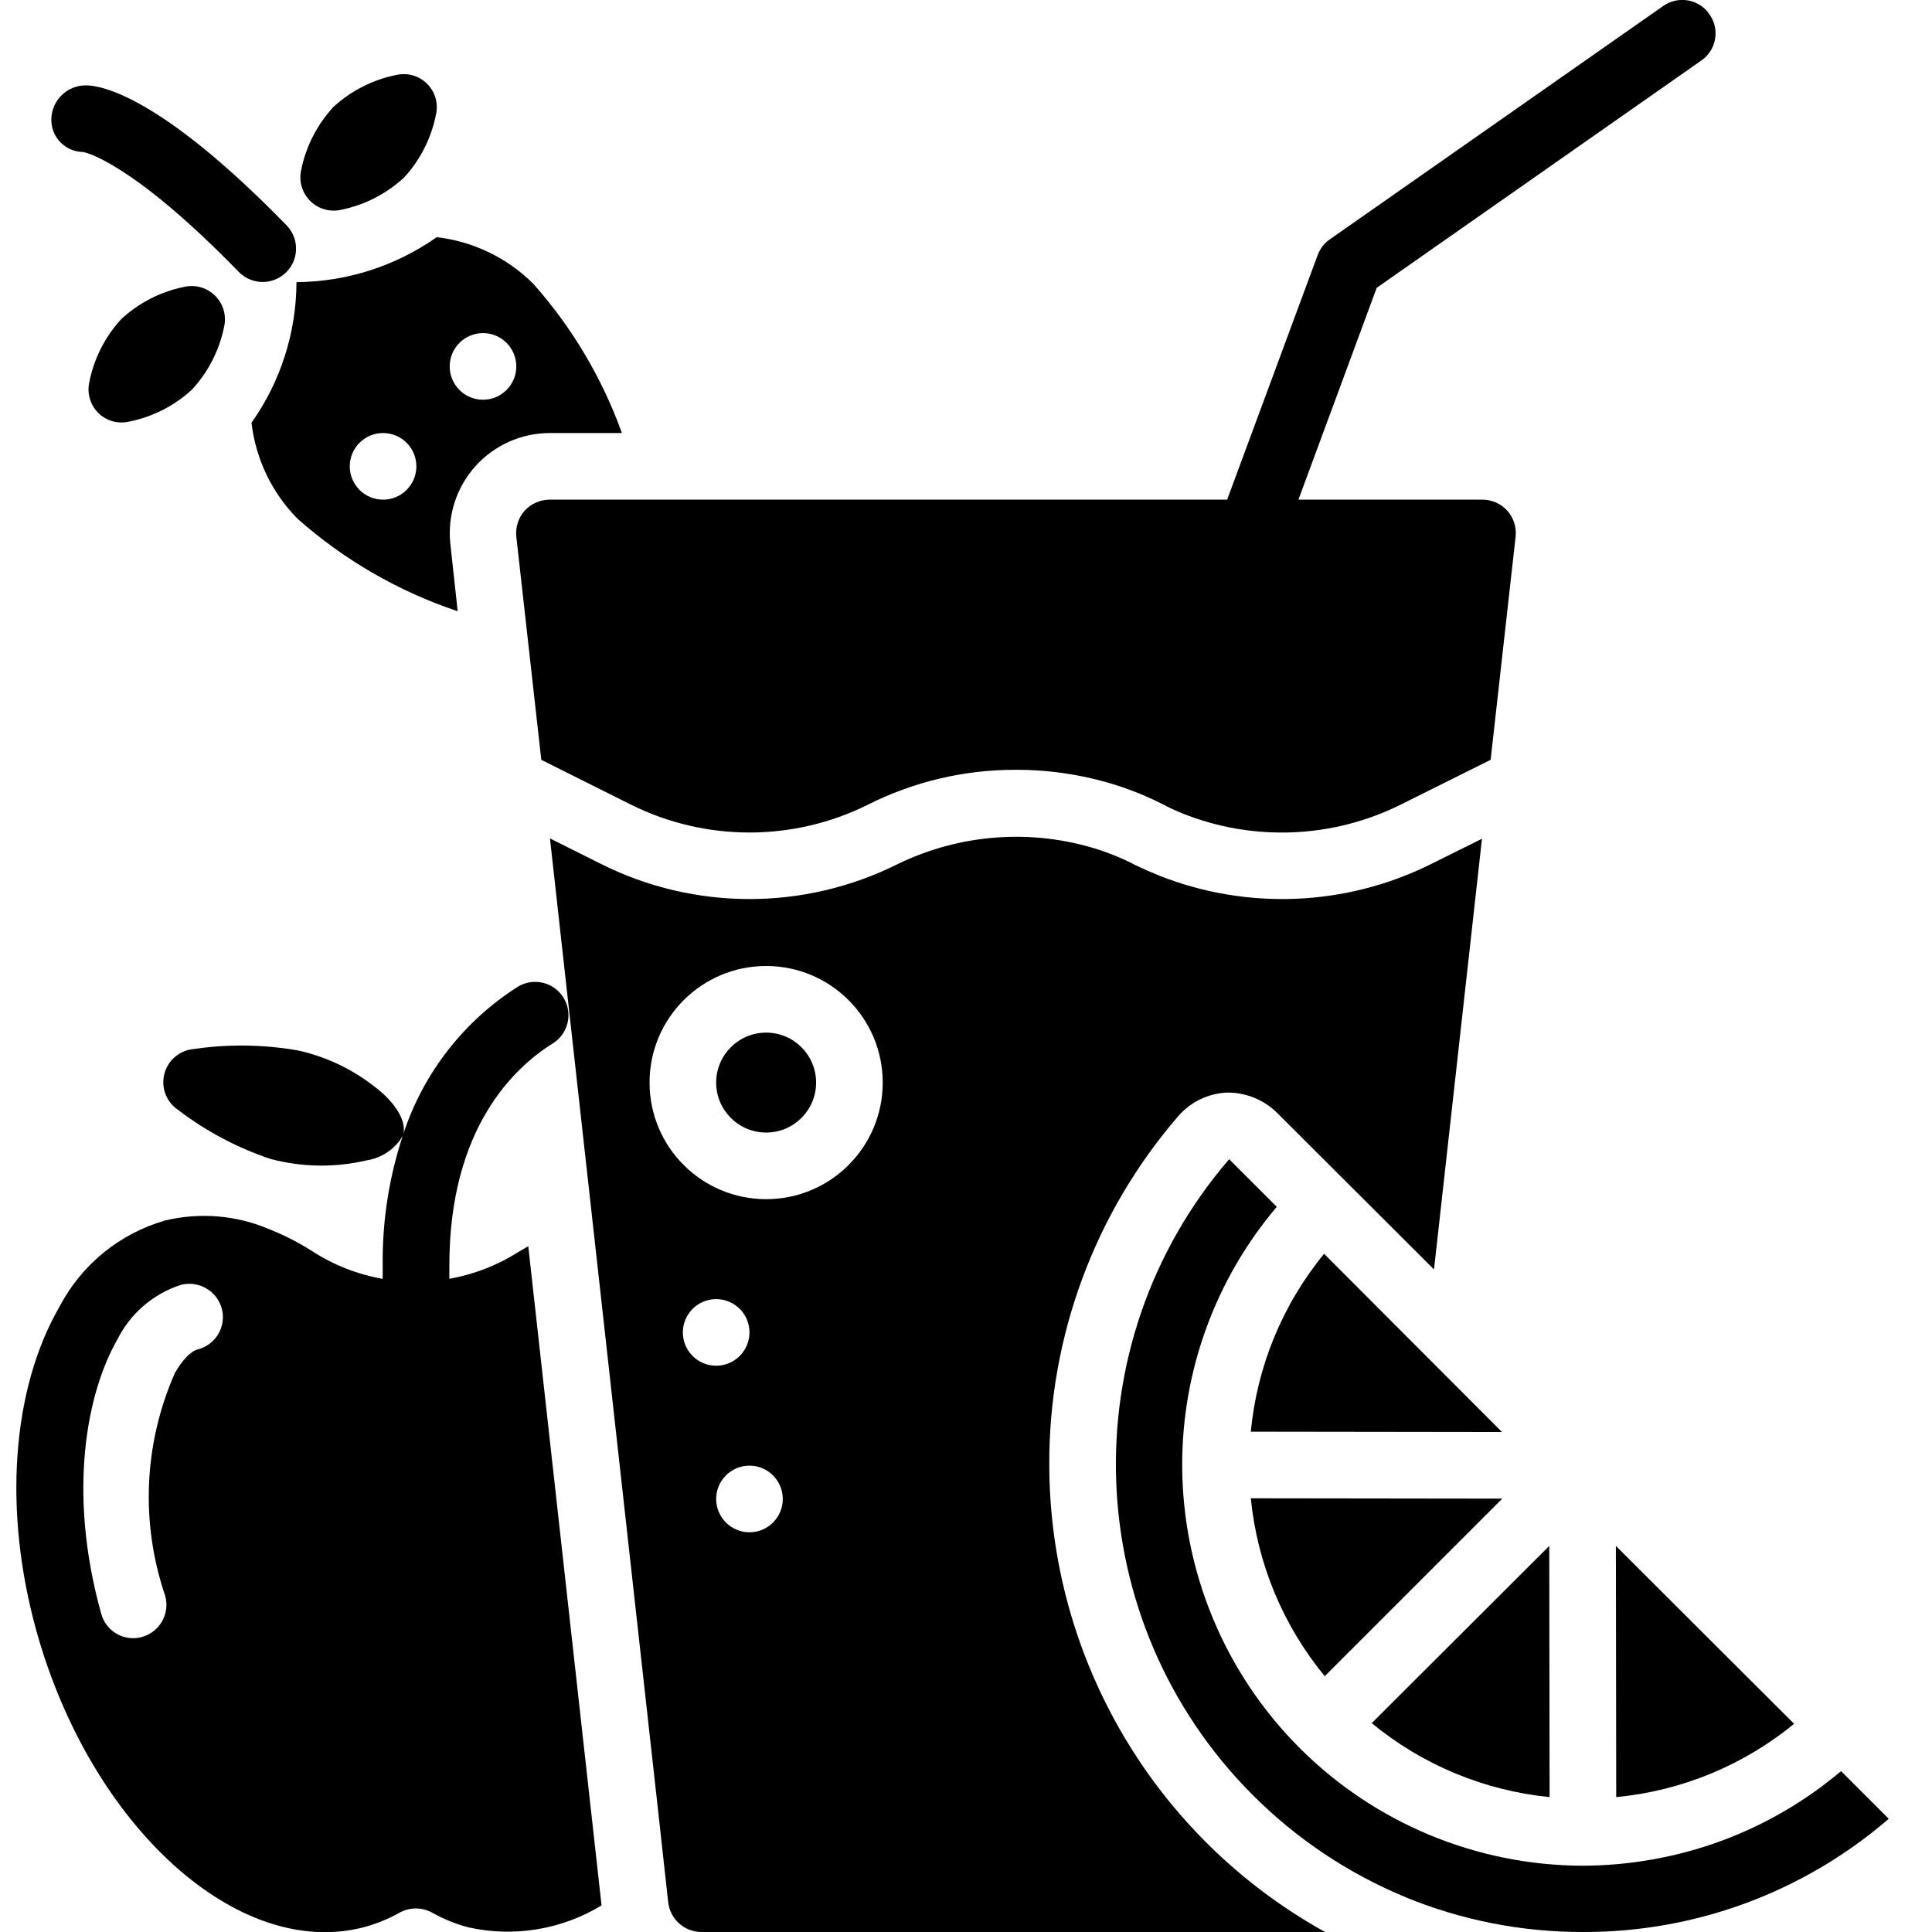 <svg height="512" viewBox="0 0 57 58" width="512" xmlns="http://www.w3.org/2000/svg"><g id="Page-1" fill="none" fill-rule="evenodd"><g id="044---Fruity-Drink" fill="rgb(0,0,0)" fill-rule="nonzero" transform="translate(-1 -1)"><path id="Shape" d="m3 5.563c.013 0 1.411.252 4.669 3.6.25.256.618.359.964.271.347-.089.62-.355.717-.7.097-.345.002-.715-.248-.971-3.795-3.894-5.568-4.2-6.02-4.2-.561-.004-1.023.44-1.041 1-.009.261.087.515.268.703.181.188.43.296.691.297z"/><path id="Shape" d="m16.25 16.33c-.188.214-.279.497-.25.78l.75 6.7 2.7 1.35c2.237 1.11 4.863 1.11 7.1 0 1.38-.696 2.905-1.055 4.45-1.05 1.074-.002 2.141.17 3.16.51.439.149.867.329 1.28.54.026.007.05.021.07.04.16.08.32.15.49.22 2.118.847 4.496.753 6.54-.26l2.71-1.35.75-6.7c.031-.284-.06-.567-.251-.779-.191-.212-.464-.332-.749-.331h-5.52l2.35-6.36 9.74-6.82c.22-.149.37-.381.417-.643.047-.261-.013-.531-.167-.747-.149-.22-.381-.37-.643-.417-.261-.047-.531.013-.747.167l-10 7c-.168.115-.298.279-.37.47l-2.72 7.35h-20.34c-.285.001-.557.12-.75.33z"/><path id="Shape" d="m49.02 54.95c1.959-.186 3.818-.952 5.34-2.2l-5.35-5.34z"/><path id="Shape" d="m47.01 47.41-5.33 5.32c1.52 1.253 3.379 2.026 5.34 2.22z"/><path id="Shape" d="m40.27 51.32 5.33-5.33-7.55-.01c.194 1.961.967 3.82 2.22 5.34z"/><path id="Shape" d="m38.05 43.98 7.54.01-5.34-5.35c-1.248 1.522-2.014 3.381-2.2 5.34z"/><path id="Shape" d="m10.73 7.3c.711-.142 1.368-.478 1.9-.97.489-.532.822-1.19.96-1.9.073-.332-.029-.678-.27-.917s-.588-.338-.92-.263c-.706.141-1.36.473-1.89.96-.492.532-.828 1.189-.97 1.9-.072.333.029.679.27.92.241.241.587.342.92.27z"/><circle id="Oval" cx="23.5" cy="33.5" r="1.5"/><path id="Shape" d="m32 44.97c-.013-3.839 1.361-7.554 3.87-10.46.371-.43.903-.687 1.47-.71.552-.005 1.083.207 1.48.59l4.73 4.72 1.44-12.93-1.55.77c-2.54 1.257-5.494 1.38-8.13.34-.25-.1-.5-.21-.75-.33-.03-.02-.06-.03-.09-.05-.327-.16-.664-.297-1.01-.41-1.986-.629-4.137-.471-6.01.44-2.802 1.4-6.098 1.4-8.9 0l-1.54-.77 3.24 29.13.31 2.81c.059.508.489.89 1 .89h18.72c-5.101-2.828-8.27-8.197-8.28-14.03zm-12-11.47c0-1.933 1.567-3.5 3.5-3.5s3.5 1.567 3.5 3.5-1.567 3.5-3.5 3.5-3.5-1.567-3.5-3.5zm1 7.5c0-.552.448-1 1-1s1 .448 1 1-.448 1-1 1-1-.448-1-1zm1 5c0-.552.448-1 1-1s1 .448 1 1-.448 1-1 1-1-.448-1-1z"/><path id="Shape" d="m55.77 54.17c-1.072.905-2.293 1.616-3.61 2.1-1.327.485-2.728.735-4.14.74-3.189-.007-6.245-1.276-8.5-3.53-2.256-2.254-3.526-5.311-3.53-8.5v-.01c-0-2.835 1.006-5.578 2.84-7.74l-1.43-1.43c-4.794 5.569-4.484 13.892.71 19.09 1.302 1.305 2.848 2.341 4.55 3.05h.02v.01c1.694.697 3.508 1.054 5.34 1.05h.01c3.357.009 6.605-1.191 9.15-3.38l.02-.02z"/><path id="Shape" d="m6.04 9.61c-.711.142-1.368.478-1.9.97-.489.532-.822 1.19-.96 1.9-.072.33.029.674.267.913.239.239.583.34.913.267.71-.138 1.368-.471 1.9-.96.492-.532.828-1.189.97-1.9.072-.333-.029-.679-.27-.92-.241-.241-.587-.342-.92-.27z"/><path id="Shape" d="m16.07 38.58c-.633.404-1.34.679-2.08.81v-.4c0-4.132 1.958-5.958 3.126-6.679.452-.298.585-.901.3-1.361-.285-.46-.884-.61-1.352-.339-1.63 1.03-2.851 2.594-3.454 4.425.076-.329-.143-.766-.6-1.194-.734-.65-1.622-1.101-2.58-1.31-1.028-.177-2.078-.191-3.11-.04-.424.035-.78.335-.886.748-.106.412.061.847.416 1.082.836.639 1.772 1.136 2.77 1.47.949.252 1.945.266 2.9.04.447-.072.838-.339 1.069-.728-.413 1.254-.616 2.568-.6 3.888v.4c-.747-.131-1.461-.41-2.1-.82-.405-.26-.833-.481-1.28-.66-.996-.431-2.105-.525-3.16-.27-1.361.394-2.502 1.325-3.16 2.58-1.44 2.49-1.7 6.14-.69 9.76 1.64 5.86 6.04 9.84 9.8 8.88.388-.101.761-.253 1.11-.45.304-.162.669-.158.97.01.343.193.709.341 1.09.44 1.365.302 2.795.066 3.99-.66l-2.2-19.79c-.089.058-.189.108-.289.168zm-9.63 2.93c-.21.05-.46.31-.69.71-.934 2.114-1.037 4.503-.29 6.69.147.53-.161 1.08-.69 1.23-.087.028-.178.041-.27.04-.448.001-.841-.298-.96-.73-1.03-3.68-.42-6.66.48-8.23.39-.787 1.083-1.383 1.92-1.65.535-.132 1.077.188 1.22.72.067.257.028.531-.107.759s-.356.395-.613.461z"/><path id="Shape" d="m9.44 16.58c1.398 1.236 3.03 2.178 4.8 2.77l-.22-2.02c-.092-.847.18-1.694.748-2.329.568-.635 1.379-.999 2.232-1.001h2.17c-.593-1.649-1.496-3.17-2.66-4.48-.782-.78-1.803-1.273-2.9-1.4-1.233.868-2.702 1.34-4.21 1.35-.004 1.512-.475 2.986-1.35 4.22.126 1.092.616 2.11 1.39 2.89zm5.56-5.58c.552 0 1 .448 1 1s-.448 1-1 1-1-.448-1-1 .448-1 1-1zm-3 3c.552 0 1 .448 1 1s-.448 1-1 1-1-.448-1-1 .448-1 1-1z"/></g></g></svg>